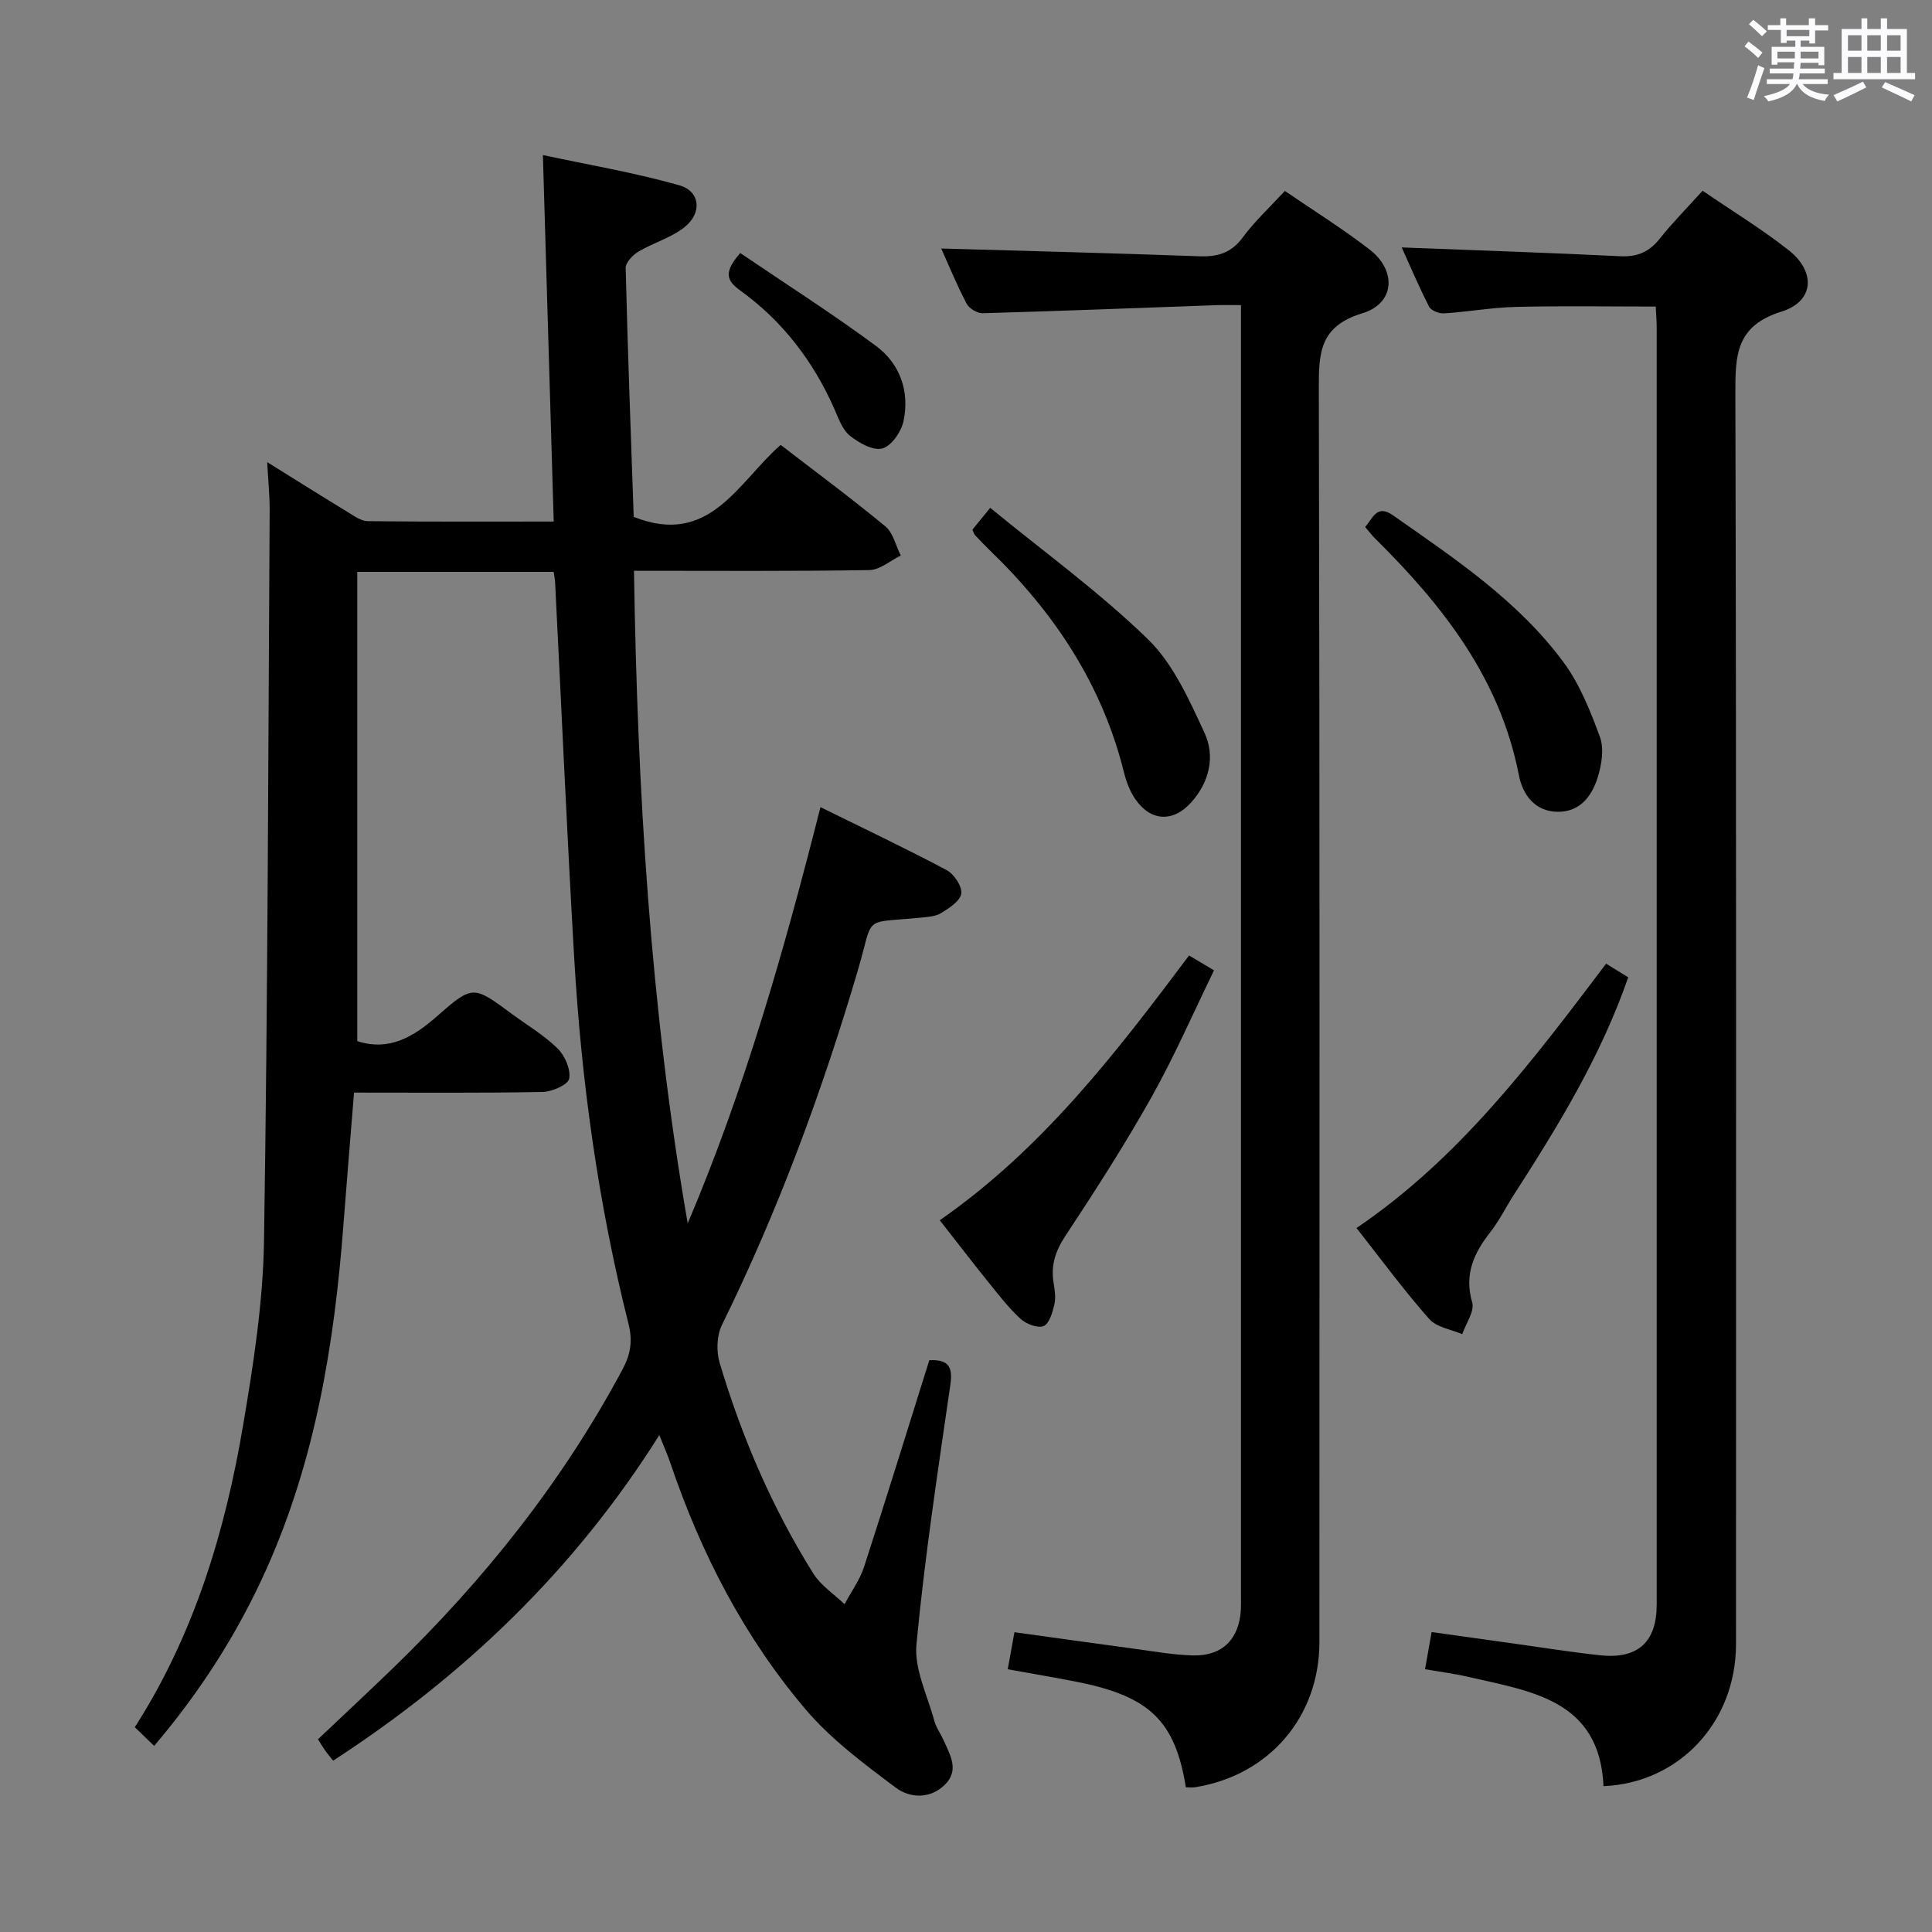 <svg enable-background="new 0 0 400 400" viewBox="0 0 400 400" xmlns="http://www.w3.org/2000/svg"><rect x="0" y="0" width="400" height="400" fill="#808080" stroke="none"/><path d="m361.2 9.6.8-1c.9.7 1.9 1.4 2.9 2.3l-.9 1.1c-1-1-2-1.8-2.8-2.4zm.5 10.6c.9-2.1 1.6-4.3 2.3-6.7.4.2.8.4 1.3.6-.7 2.1-1.5 4.3-2.2 6.6zm.4-15.2.9-.9c1 .8 2 1.6 2.8 2.4l-1 1c-.9-.9-1.8-1.7-2.7-2.5zm12.5-1.2h1.2v1.4h2.7v1.1h-2.7v2.7h-1.2v-.6h-1.8v1.3h4.9v3.8h-1.2v-.5h-3.7c0 .4-.1.9-.1 1.2h5.1v1h-5.2c0 .5-.1.9-.2 1.2h6v1h-5.2c1.1 1.3 2.9 2 5.5 2.2-.4.4-.7.8-.9 1.3-2.9-.5-4.8-1.6-5.7-3.5h-.1c-.8 1.7-2.7 2.9-5.9 3.6-.2-.4-.6-.8-.9-1.1 2.8-.6 4.6-1.4 5.4-2.5h-4.8v-1h5.3c.1-.3.2-.7.2-1.2h-4.9v-1h5c0-.4 0-.8.1-1.3h-3.5v.5h-1.2v-3.7h4.9v-1.3h-1.8v.5h-1.2v-2.7h-2.7v-1h2.6v-1.4h1.2v1.4h4.7v-1.4zm-6.6 8.3h3.6c0-.4 0-.9 0-1.4h-3.6zm1.9-4.6h4.7v-1.3h-4.7zm6.6 3.2h-3.7v1.4h3.7z" fill="#fbfafc"/><path d="m385.3 3.8h1.3v2.2h2.8v-2.2h1.3v2.2h4.1v9.1h1.7v1.3h-16.9v-1.3h1.7v-9.1h4.1v-2.2zm.4 13.1.7 1.2c-1.8.9-3.8 1.9-6 2.9-.2-.4-.5-.8-.8-1.3 2.3-1 4.3-1.9 6.1-2.8zm-3.1-6.4h2.8v-3.2h-2.8zm0 4.6h2.8v-3.3h-2.8zm4-4.6h2.8v-3.2h-2.8zm0 4.6h2.8v-3.3h-2.8zm3.7 1.9c2.1.9 4.1 1.8 6.1 2.7l-.7 1.3c-2.2-1.1-4.2-2-6.1-2.9zm3.2-9.7h-2.8v3.2h2.8v-3.1zm-2.8 7.8h2.8v-3.3h-2.8z" fill="#fbfafc"/><g fill="#010000"><path d="m55.32 95.68c5.83 3.63 11.29 7.06 16.8 10.42 1.25.76 2.65 1.78 4 1.8 12.62.14 25.25.08 38.52.08-.74-25.14-1.47-49.82-2.24-75.88 9.43 2.03 18.98 3.63 28.24 6.26 4.34 1.23 4.78 5.72 1.1 8.66-2.77 2.21-6.46 3.23-9.57 5.08-1.18.7-2.66 2.27-2.63 3.41.42 17.27 1.08 34.53 1.66 51.5 15.75 6.28 21.59-7.18 30.43-14.9 7.25 5.59 14.62 11.04 21.67 16.86 1.62 1.34 2.16 4 3.2 6.05-2.17 1.05-4.32 2.97-6.51 3.01-15.98.26-31.97.14-48.73.14.71 45.38 3.37 90.41 11.12 135.12 11.79-27.75 19.97-56.53 27.49-86.18 9.26 4.57 17.8 8.61 26.13 13.04 1.53.82 3.22 3.35 3.02 4.85-.21 1.53-2.49 3.01-4.16 4.04-1.2.73-2.87.81-4.35.96-12.22 1.2-9.47-.73-12.91 10.93-7.44 25.22-16.51 49.76-28.13 73.38-1.08 2.2-1.19 5.47-.47 7.87 4.58 15.34 10.87 30 19.38 43.59 1.56 2.49 4.28 4.26 6.47 6.36 1.37-2.56 3.15-4.99 4.04-7.71 4.61-14.18 9-28.44 13.51-42.8 3.82-.17 4.92 1.18 4.37 5.02-2.59 17.9-5.33 35.81-7.03 53.81-.48 5.12 2.28 10.56 3.7 15.82.38 1.42 1.32 2.68 1.93 4.05 1.35 3.03 3.3 6.19.25 9.19-3.09 3.04-7.28 2.77-10.17.6-6.59-4.94-13.38-9.99-18.66-16.2-12.71-14.97-21.64-32.26-27.95-50.87-.58-1.72-1.32-3.38-2.33-5.92-17.58 27.93-40.31 49.71-67.54 67.41-.69-.88-1.2-1.46-1.64-2.09-.47-.66-.88-1.37-1.5-2.34 5.21-4.94 10.42-9.79 15.54-14.74 18.89-18.29 35.11-38.62 47.54-61.89 1.66-3.11 2.1-5.85 1.21-9.41-6.26-24.87-9.76-50.19-11.24-75.76-1.5-25.89-2.64-51.81-3.95-77.72-.03-.64-.17-1.27-.3-2.18-13.39 0-26.64 0-40.66 0v97.15c6.57 2.13 11.6-.81 16.62-5.24 7.3-6.45 7.51-6.2 15.3-.45 3.21 2.37 6.73 4.44 9.55 7.21 1.52 1.49 2.76 4.35 2.4 6.27-.24 1.26-3.56 2.7-5.52 2.74-12.81.24-25.62.13-39.02.13-.75 9.33-1.51 18.37-2.2 27.41-1.86 24.47-5.77 48.47-15.87 71.09-5.93 13.29-13.69 25.42-23.31 36.76-1.39-1.35-2.63-2.54-4.01-3.87 12.32-19.25 18.7-40.5 22.43-62.56 2.13-12.59 4.12-25.37 4.32-38.1.79-50.46.87-100.92 1.17-151.39 0-3.11-.32-6.2-.51-9.87z"/><path d="m208.64 345.6c.49-2.68.9-4.94 1.39-7.67 8.35 1.16 16.49 2.31 24.65 3.4 4.12.55 8.24 1.31 12.37 1.41 6.06.14 9.54-3.44 9.86-9.51.05-1 .02-2 .02-3 0-87.12 0-174.24 0-261.37 0-1.65 0-3.29 0-5.69-1.93 0-3.53-.05-5.12.01-16.11.58-32.22 1.21-48.34 1.67-1.13.03-2.83-.98-3.35-1.99-2.07-3.96-3.77-8.11-5.25-11.41 17.74.51 35.6.96 53.45 1.61 3.79.14 6.6-.69 8.97-3.9 2.45-3.32 5.54-6.17 8.73-9.63 5.87 4.03 11.94 7.8 17.55 12.14 5.64 4.37 5.23 11.15-1.51 13.19-8.9 2.7-9.03 8.25-9.01 15.72.21 86.46.14 172.91.12 259.37 0 15.53-10.42 27.63-25.75 30.08-.63.1-1.28.01-1.9.01-2.23-13.76-7.5-18.84-22.55-21.83-4.54-.9-9.11-1.66-14.33-2.61z"/><path d="m331.99 369.81c-.81-17.89-14.94-19.61-27.99-22.63-2.88-.67-5.83-1.04-8.96-1.59.46-2.58.85-4.83 1.36-7.69 5.99.84 11.82 1.66 17.65 2.47 5.76.8 11.5 1.73 17.28 2.34 7.75.83 11.67-2.74 11.67-10.47.01-88.16.01-176.32 0-264.47 0-1.31-.12-2.62-.2-4.3-9.75 0-19.35-.16-28.94.07-4.96.12-9.9 1.02-14.87 1.34-1.04.07-2.7-.58-3.11-1.39-2.16-4.23-4.02-8.61-5.67-12.26 15.15.59 30.21 1.08 45.26 1.82 3.51.17 5.96-.88 8.13-3.6 2.68-3.37 5.73-6.44 8.9-9.96 6.11 4.18 12.23 7.9 17.81 12.3 5.67 4.46 5.33 10.6-1.46 12.72-9.47 2.96-9.58 9.02-9.56 16.98.22 86.32.14 172.65.13 258.97-.02 16.05-11.69 28.66-27.43 29.35z"/><path d="m194.57 252.64c21.31-14.83 36.49-34.65 51.61-54.82 1.56.93 2.94 1.75 5.17 3.08-4.3 8.82-8.18 17.76-12.92 26.21-5.53 9.85-11.65 19.38-17.88 28.81-2.07 3.14-3.01 6.1-2.41 9.72.25 1.47.48 3.06.15 4.46-.39 1.64-1.06 4-2.23 4.45-1.26.48-3.64-.45-4.81-1.53-2.54-2.36-4.68-5.17-6.87-7.88-3.22-4-6.35-8.09-9.81-12.5z"/><path d="m280.85 254.25c21.32-14.46 36.34-34.44 51.68-54.73 1.61.99 3.08 1.9 4.58 2.82-5.7 16.41-14.54 30.83-23.71 45.07-1.62 2.52-2.95 5.25-4.78 7.6-3.43 4.38-5.53 8.76-3.82 14.65.53 1.83-1.31 4.36-2.06 6.57-2.32-1.01-5.33-1.42-6.84-3.15-5.18-5.86-9.82-12.18-15.05-18.83z"/><path d="m201.33 109.66c.94-1.15 1.95-2.4 3.68-4.52 11.1 9.1 22.58 17.42 32.65 27.2 5.25 5.1 8.53 12.52 11.71 19.36 2.26 4.86 1.05 10.18-2.72 14.4-3.79 4.25-8.5 3.97-11.67-.75-1.08-1.61-1.81-3.56-2.28-5.46-4.51-18.15-14.39-33.03-27.68-45.86-1.08-1.04-2.11-2.12-3.14-3.22-.22-.23-.29-.59-.55-1.15z"/><path d="m282.64 109.11c1.64-1.87 2.4-4.78 5.79-2.4 12.79 8.96 25.88 17.67 35.29 30.41 3.36 4.55 5.56 10.1 7.53 15.47.87 2.38.37 5.6-.4 8.16-1.19 3.95-3.63 7.37-8.34 7.32-4.75-.04-7.26-3.56-8.04-7.56-3.89-20.05-15.75-35.15-29.75-49-.69-.68-1.28-1.47-2.08-2.4z"/><path d="m153.26 52.39c9.41 6.39 19.01 12.5 28.13 19.25 4.95 3.67 6.97 9.4 5.68 15.53-.46 2.21-2.5 5.16-4.39 5.68-1.9.52-4.86-1.15-6.72-2.64-1.55-1.24-2.34-3.56-3.2-5.51-4.37-9.92-10.76-18.26-19.56-24.6-2.76-1.99-3.44-3.73.06-7.71z"/></g></svg>
